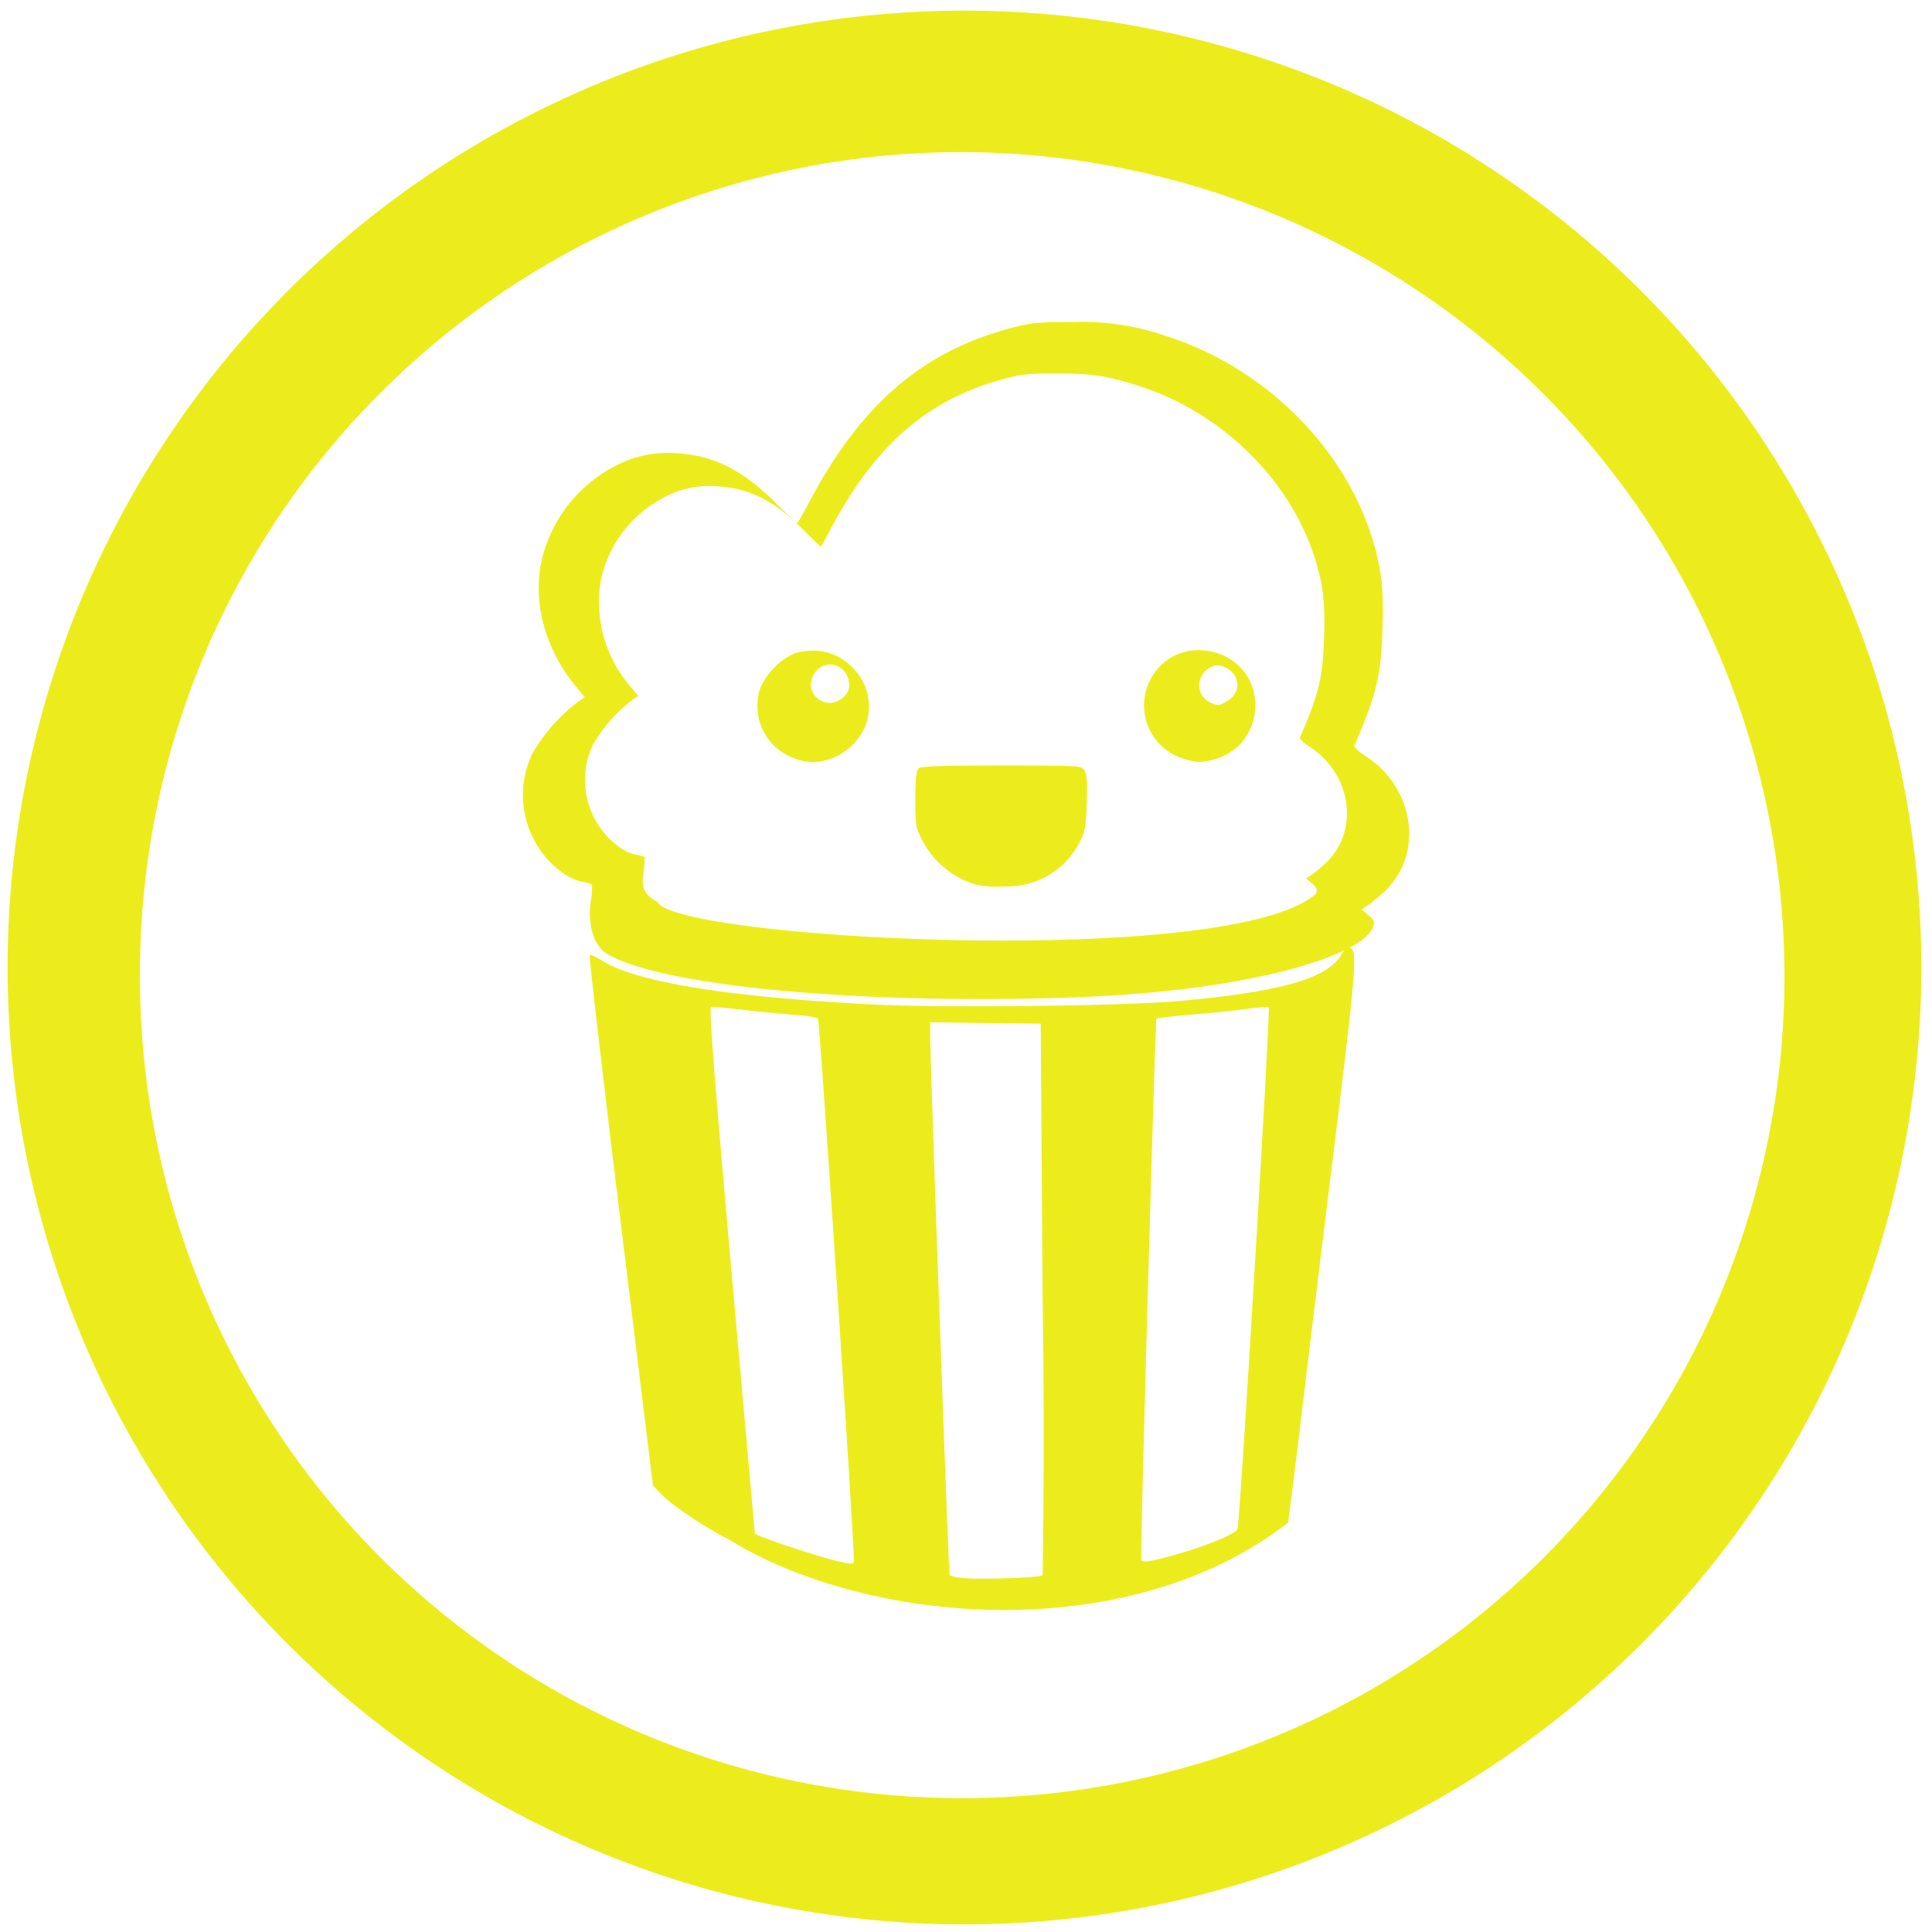 <?xml version="1.0" encoding="UTF-8" standalone="no"?>
<svg
   xmlns:dc="http://purl.org/dc/elements/1.1/"
   xmlns:cc="http://creativecommons.org/ns#"
   xmlns:rdf="http://www.w3.org/1999/02/22-rdf-syntax-ns#"
   xmlns:svg="http://www.w3.org/2000/svg"
   xmlns="http://www.w3.org/2000/svg"
   xmlns:sodipodi="http://sodipodi.sourceforge.net/DTD/sodipodi-0.dtd"
   xmlns:inkscape="http://www.inkscape.org/namespaces/inkscape"
   width="48"
   height="48"
   viewBox="0 0 12.7 12.7"
   version="1.1"
   id="svg4"
   sodipodi:docname="popcorn-time.svg"
   inkscape:version="0.92.4 (5da689c313, 2019-01-14)">
  <defs
     id="defs8" />
  <sodipodi:namedview
     pagecolor="#ffffff"
     bordercolor="#666666"
     borderopacity="1"
     objecttolerance="10"
     gridtolerance="10"
     guidetolerance="10"
     inkscape:pageopacity="0"
     inkscape:pageshadow="2"
     inkscape:window-width="862"
     inkscape:window-height="480"
     id="namedview6"
     showgrid="false"
     inkscape:zoom="4.9166667"
     inkscape:cx="2.1355932"
     inkscape:cy="24"
     inkscape:window-x="0"
     inkscape:window-y="25"
     inkscape:window-maximized="0"
     inkscape:current-layer="svg4" />
  <path
     d="m 6.34,0.07 a 6.29,6.29 0 1 0 0,12.58 6.29,6.29 0 0 0 0,-12.58 z M 6.32,1 A 5.417,5.417 0 0 1 11.73,6.41 5.4,5.4 0 0 1 6.33,11.82 5.4,5.4 0 0 1 0.92,6.42 5.4,5.4 0 0 1 6.32,1 Z M 7.042,2.117 C 6.822,2.117 6.78,2.121 6.644,2.157 6.064,2.311 5.662,2.657 5.323,3.294 5.28,3.374 5.243,3.44 5.24,3.44 5.237,3.44 5.172,3.378 5.095,3.302 4.88,3.089 4.693,2.995 4.455,2.98 A 0.733,0.733 0 0 0 4.032,3.07 0.935,0.935 0 0 0 3.563,3.674 C 3.498,3.951 3.581,4.265 3.786,4.513 L 3.844,4.583 3.801,4.612 A 1.161,1.161 0 0 0 3.497,4.958 0.633,0.633 0 0 0 3.562,5.603 C 3.637,5.705 3.746,5.783 3.83,5.797 3.861,5.802 3.89,5.811 3.892,5.816 A 0.549,0.549 0 0 1 3.883,5.926 C 3.866,6.054 3.888,6.211 3.995,6.273 4.361,6.484 5.652,6.604 7.042,6.557 7.919,6.527 8.542,6.39 8.836,6.247 A 0.054,0.054 0 0 0 8.826,6.261 C 8.75,6.404 8.534,6.511 7.741,6.581 7.381,6.613 6.193,6.626 5.741,6.603 4.791,6.555 4.18,6.456 3.956,6.314 3.916,6.289 3.881,6.273 3.876,6.278 3.871,6.283 3.962,7.07 4.079,8.026 l 0.213,1.738 0.055,0.058 c 0.07,0.073 0.289,0.22 0.443,0.297 0.903,0.559 2.613,0.715 3.676,-0.109 C 8.474,9.995 8.591,8.995 8.706,8.064 8.923,6.314 8.929,6.243 8.869,6.231 8.956,6.185 9.009,6.139 9.025,6.096 9.038,6.059 9.035,6.049 8.995,6.016 L 8.951,5.977 8.988,5.954 C 9.008,5.94 9.058,5.9 9.098,5.863 9.362,5.619 9.301,5.178 8.975,4.969 8.931,4.941 8.899,4.91 8.903,4.9 9.049,4.564 9.079,4.44 9.088,4.128 9.097,3.858 9.079,3.72 9.01,3.508 8.816,2.914 8.29,2.406 7.662,2.208 A 1.688,1.688 0 0 0 7.042,2.117 Z M 6.945,2.455 c 0.227,0 0.328,0.014 0.533,0.079 0.54,0.17 0.992,0.606 1.159,1.117 0.06,0.182 0.074,0.3 0.067,0.533 C 8.696,4.452 8.671,4.559 8.545,4.848 8.541,4.857 8.57,4.883 8.607,4.908 8.887,5.087 8.939,5.466 8.712,5.676 A 0.99,0.99 0 0 1 8.618,5.754 L 8.586,5.774 8.624,5.807 C 8.658,5.836 8.661,5.844 8.65,5.876 8.093,6.368 4.47,6.178 4.325,5.932 4.233,5.879 4.215,5.84 4.23,5.729 A 0.463,0.463 0 0 0 4.237,5.635 C 4.234,5.63 4.21,5.624 4.183,5.619 4.111,5.608 4.017,5.539 3.953,5.452 A 0.544,0.544 0 0 1 3.897,4.897 0.997,0.997 0 0 1 4.158,4.6 L 4.195,4.574 4.146,4.515 A 0.848,0.848 0 0 1 3.954,3.793 0.803,0.803 0 0 1 4.357,3.274 0.631,0.631 0 0 1 4.721,3.197 c 0.204,0.013 0.366,0.093 0.55,0.276 0.067,0.066 0.122,0.12 0.125,0.12 0.002,0 0.034,-0.057 0.07,-0.126 C 5.759,2.919 6.104,2.622 6.603,2.49 6.719,2.459 6.756,2.455 6.945,2.455 Z M 7.87,4.274 A 0.353,0.353 0 0 0 7.557,4.478 0.366,0.366 0 0 0 7.761,4.981 C 7.861,5.015 7.9,5.016 7.991,4.989 8.307,4.894 8.347,4.458 8.052,4.314 A 0.389,0.389 0 0 0 7.87,4.274 Z M 5.354,4.277 A 0.454,0.454 0 0 0 5.225,4.294 0.446,0.446 0 0 0 4.997,4.526 0.366,0.366 0 0 0 5.195,4.974 0.373,0.373 0 0 0 5.345,5.01 0.39,0.39 0 0 0 5.694,4.758 0.36,0.36 0 0 0 5.592,4.377 0.35,0.35 0 0 0 5.354,4.277 Z m 0.101,0.091 c 0.064,0 0.127,0.052 0.127,0.137 0,0.032 -0.013,0.057 -0.041,0.081 C 5.428,4.683 5.274,4.556 5.351,4.431 A 0.123,0.123 0 0 1 5.455,4.368 Z m 2.553,0.006 c 0.02,0 0.04,0.009 0.063,0.022 0.084,0.052 0.084,0.159 0,0.21 C 8.018,4.639 8.008,4.64 7.961,4.621 A 0.127,0.127 0 0 1 7.914,4.421 C 7.944,4.388 7.974,4.372 8.008,4.374 Z M 6.581,5.032 c -0.41,0 -0.528,0.005 -0.544,0.02 -0.013,0.014 -0.02,0.072 -0.02,0.201 0,0.171 0.004,0.189 0.043,0.266 A 0.59,0.59 0 0 0 6.404,5.812 0.663,0.663 0 0 0 6.609,5.827 0.534,0.534 0 0 0 7.104,5.522 C 7.133,5.462 7.14,5.421 7.144,5.272 7.149,5.129 7.144,5.086 7.127,5.062 7.106,5.033 7.087,5.032 6.581,5.032 Z M 8.327,6.62 c 0.007,0 0.012,0.001 0.013,0.002 0.013,0.013 -0.189,3.389 -0.205,3.428 -0.014,0.036 -0.223,0.12 -0.44,0.179 -0.144,0.038 -0.183,0.044 -0.193,0.025 -0.008,-0.014 0.092,-3.55 0.1,-3.559 A 3.15,3.15 0 0 1 7.852,6.668 C 7.987,6.657 8.15,6.639 8.214,6.63 A 0.797,0.797 0 0 1 8.327,6.62 Z m -3.646,0 h 0.015 c 0.036,0.001 0.108,0.008 0.187,0.018 0.106,0.013 0.258,0.027 0.339,0.033 0.08,0.005 0.15,0.017 0.155,0.025 0.013,0.02 0.246,3.555 0.236,3.572 C 5.603,10.282 5.589,10.282 5.509,10.263 5.376,10.233 4.97,10.097 4.962,10.081 L 4.808,8.353 C 4.694,7.061 4.66,6.626 4.674,6.621 h 0.007 z m 1.434,0.1 0.363,0.005 0.363,0.004 0.013,1.806 a 61.978,61.978 0 0 1 0,1.82 C 6.838,10.37 6.495,10.383 6.35,10.375 6.29,10.37 6.246,10.362 6.242,10.351 6.235,10.331 6.115,6.991 6.115,6.821 v -0.1 z"
     id="path2"
     inkscape:connector-curvature="0"
     style="fill:#ecec1c" />
</svg>
